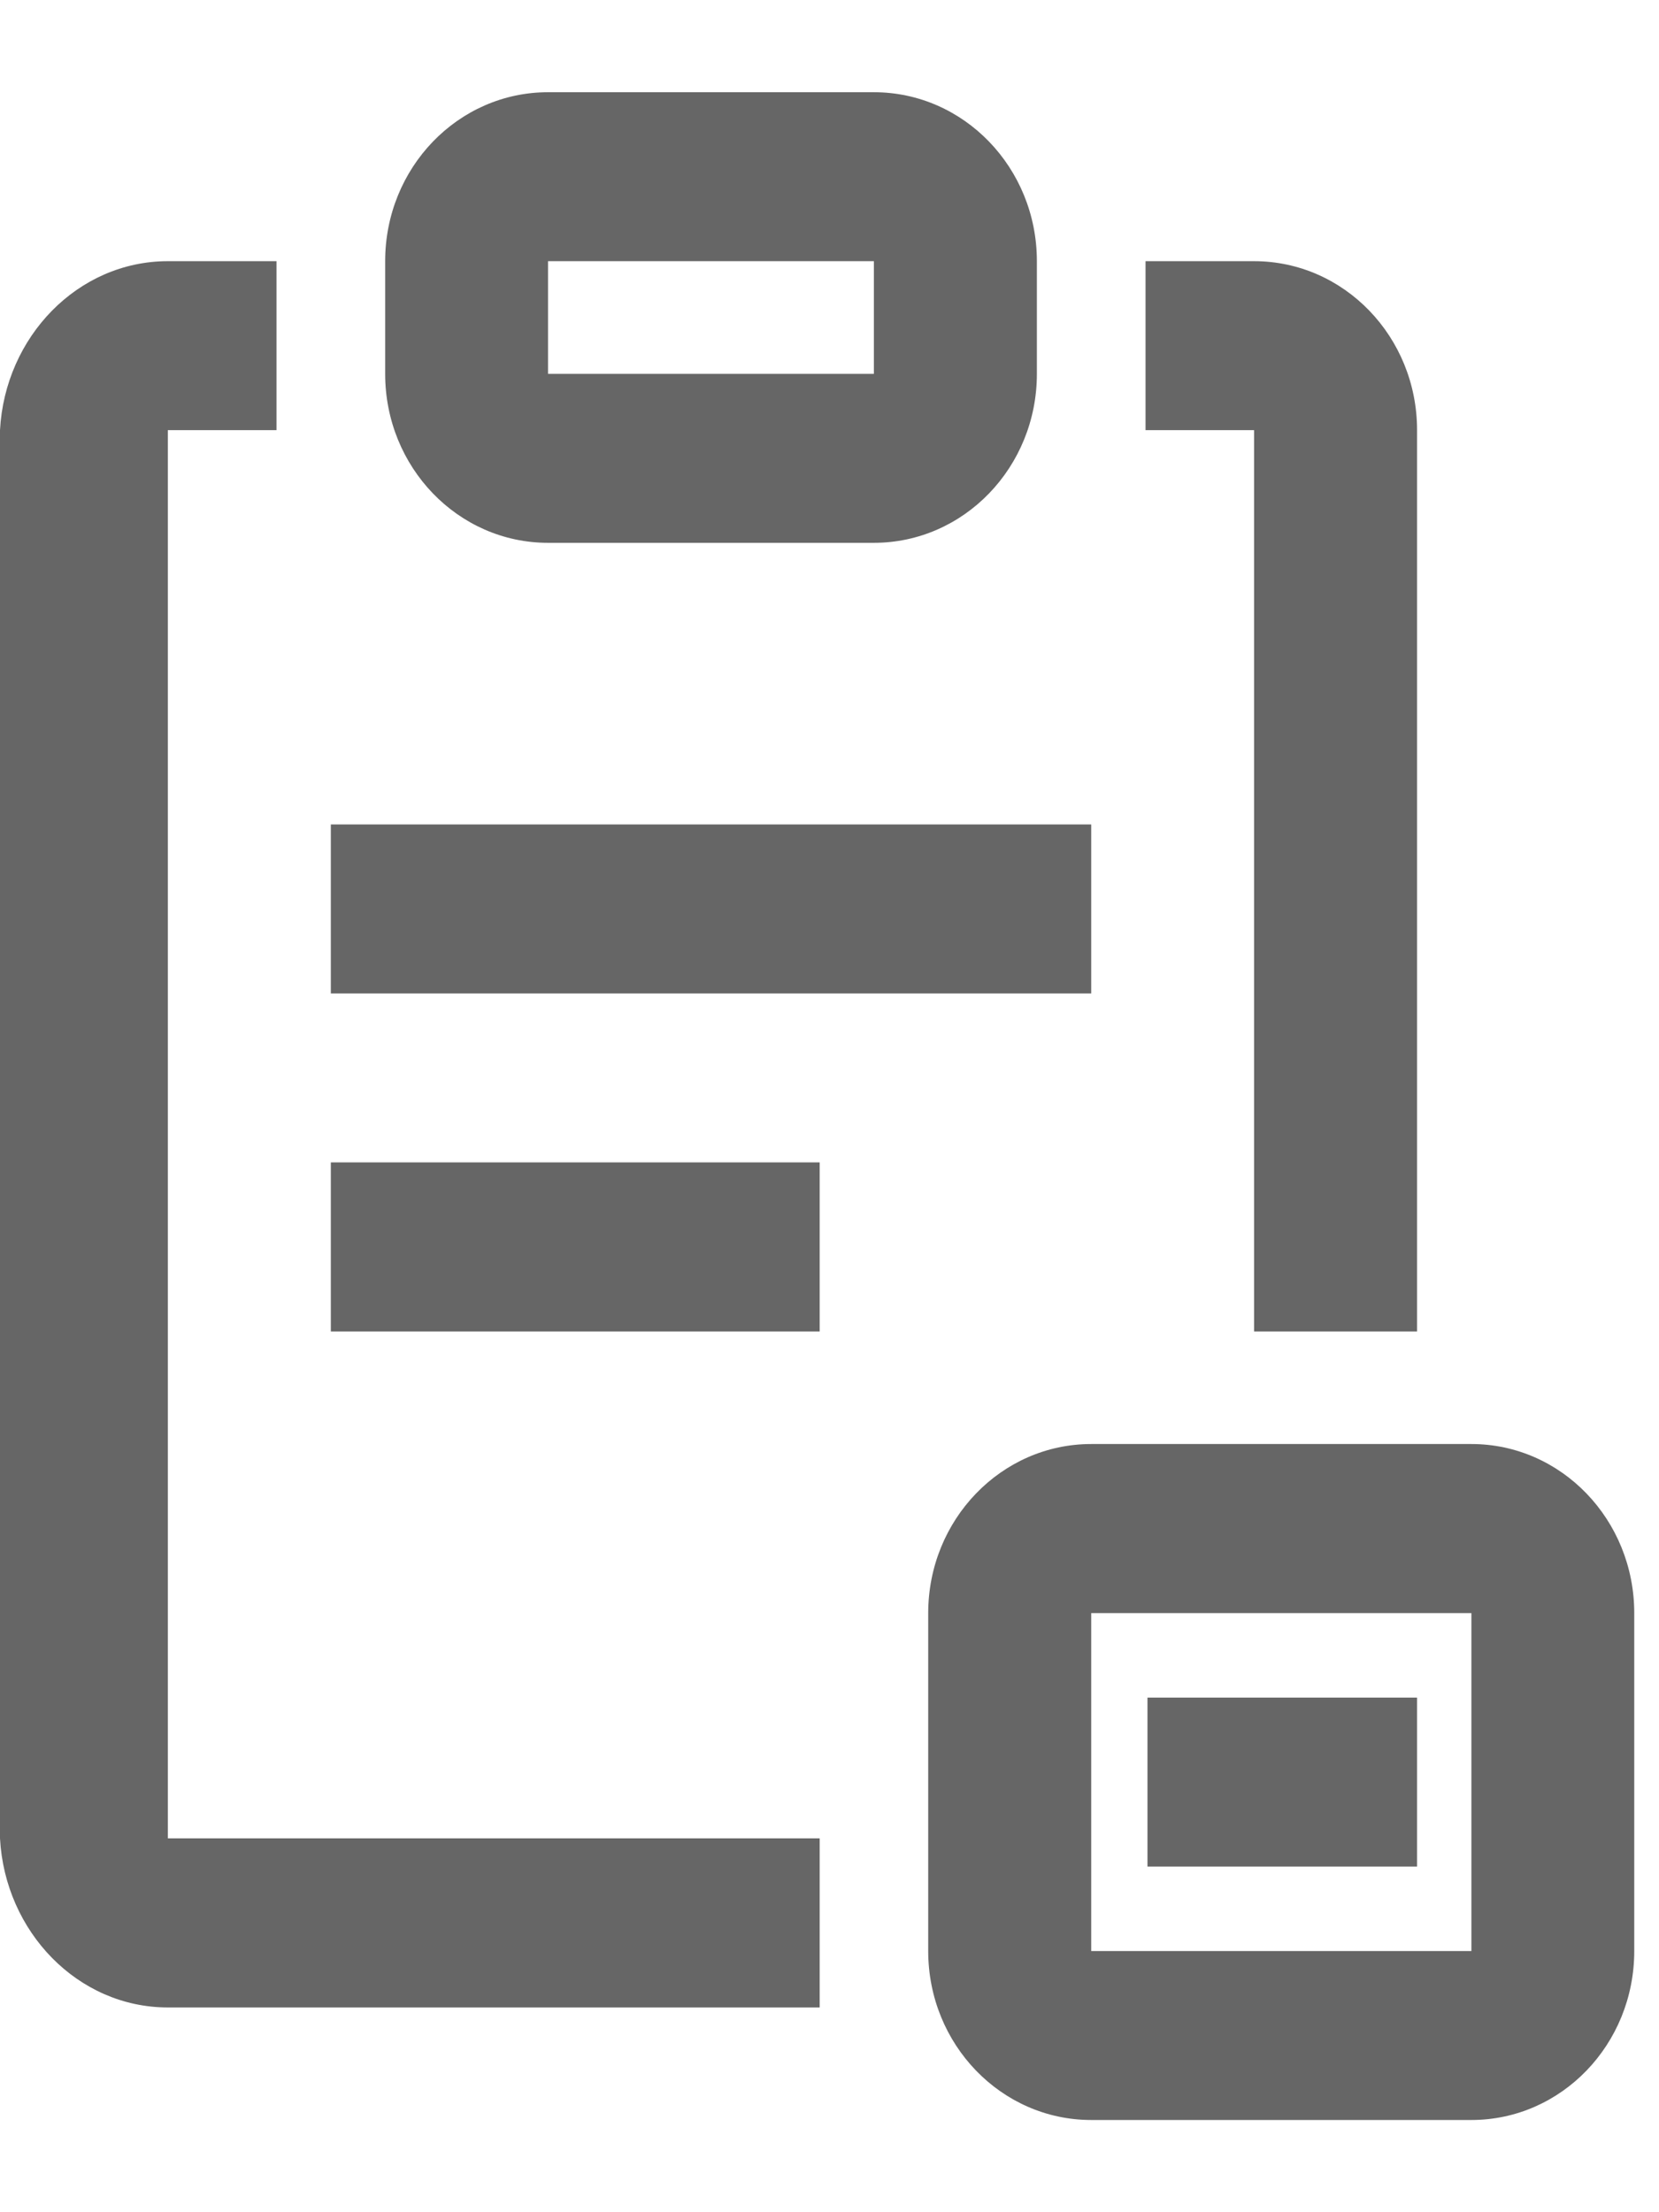 ﻿<?xml version="1.0" encoding="utf-8"?>
<svg version="1.1" xmlns:xlink="http://www.w3.org/1999/xlink" width="12px" height="16px" xmlns="http://www.w3.org/2000/svg">
  <g transform="matrix(1 0 0 1 -637 71 )">
    <path d="M 7.893 10.444  L 10.643 10.444  C 11.294 10.444  11.821 10.992  11.821 11.667  L 11.821 14.111  C 11.821 14.786  11.294 15.333  10.643 15.333  L 7.893 15.333  C 7.242 15.333  6.714 14.786  6.714 14.111  L 6.714 11.667  C 6.714 10.992  7.242 10.444  7.893 10.444  Z M 0 3.111  C 0.036 2.436  0.563 1.889  1.214 1.889  L 2 1.889  L 2 3.111  L 1.214 3.111  L 1.214 13.296  L 5.929 13.296  L 5.929 14.519  L 1.214 14.519  C 0.563 14.519  0.036 13.971  0 13.296  L 0 3.111  Z M 10.643 14.111  L 10.643 11.667  L 7.893 11.667  L 7.893 14.111  L 10.643 14.111  Z M 8.3 12.278  L 10.25 12.278  L 10.25 13.5  L 8.3 13.5  L 8.3 12.278  Z M 8.286 1.889  L 9.071 1.889  C 9.722 1.889  10.25 2.436  10.25 3.111  L 10.25 9.63  L 9.071 9.63  L 9.071 3.111  L 8.286 3.111  L 8.286 1.889  Z M 2.393 8.407  L 5.929 8.407  L 5.929 9.63  L 2.393 9.63  L 2.393 8.407  Z M 2.393 5.963  L 7.893 5.963  L 7.893 7.185  L 2.393 7.185  L 2.393 5.963  Z M 3.964 0.667  L 6.321 0.667  C 6.972 0.667  7.5 1.214  7.5 1.889  L 7.5 2.704  C 7.5 3.379  6.972 3.926  6.321 3.926  L 3.964 3.926  C 3.313 3.926  2.786 3.379  2.786 2.704  L 2.786 1.889  C 2.786 1.214  3.313 0.667  3.964 0.667  Z M 6.321 2.704  L 6.321 1.889  L 3.964 1.889  L 3.964 2.704  L 6.321 2.704  Z " fill-rule="nonzero" fill="#666666" stroke="none" transform="matrix(1 0 0 1 637 -71 )" />
  </g>
</svg>